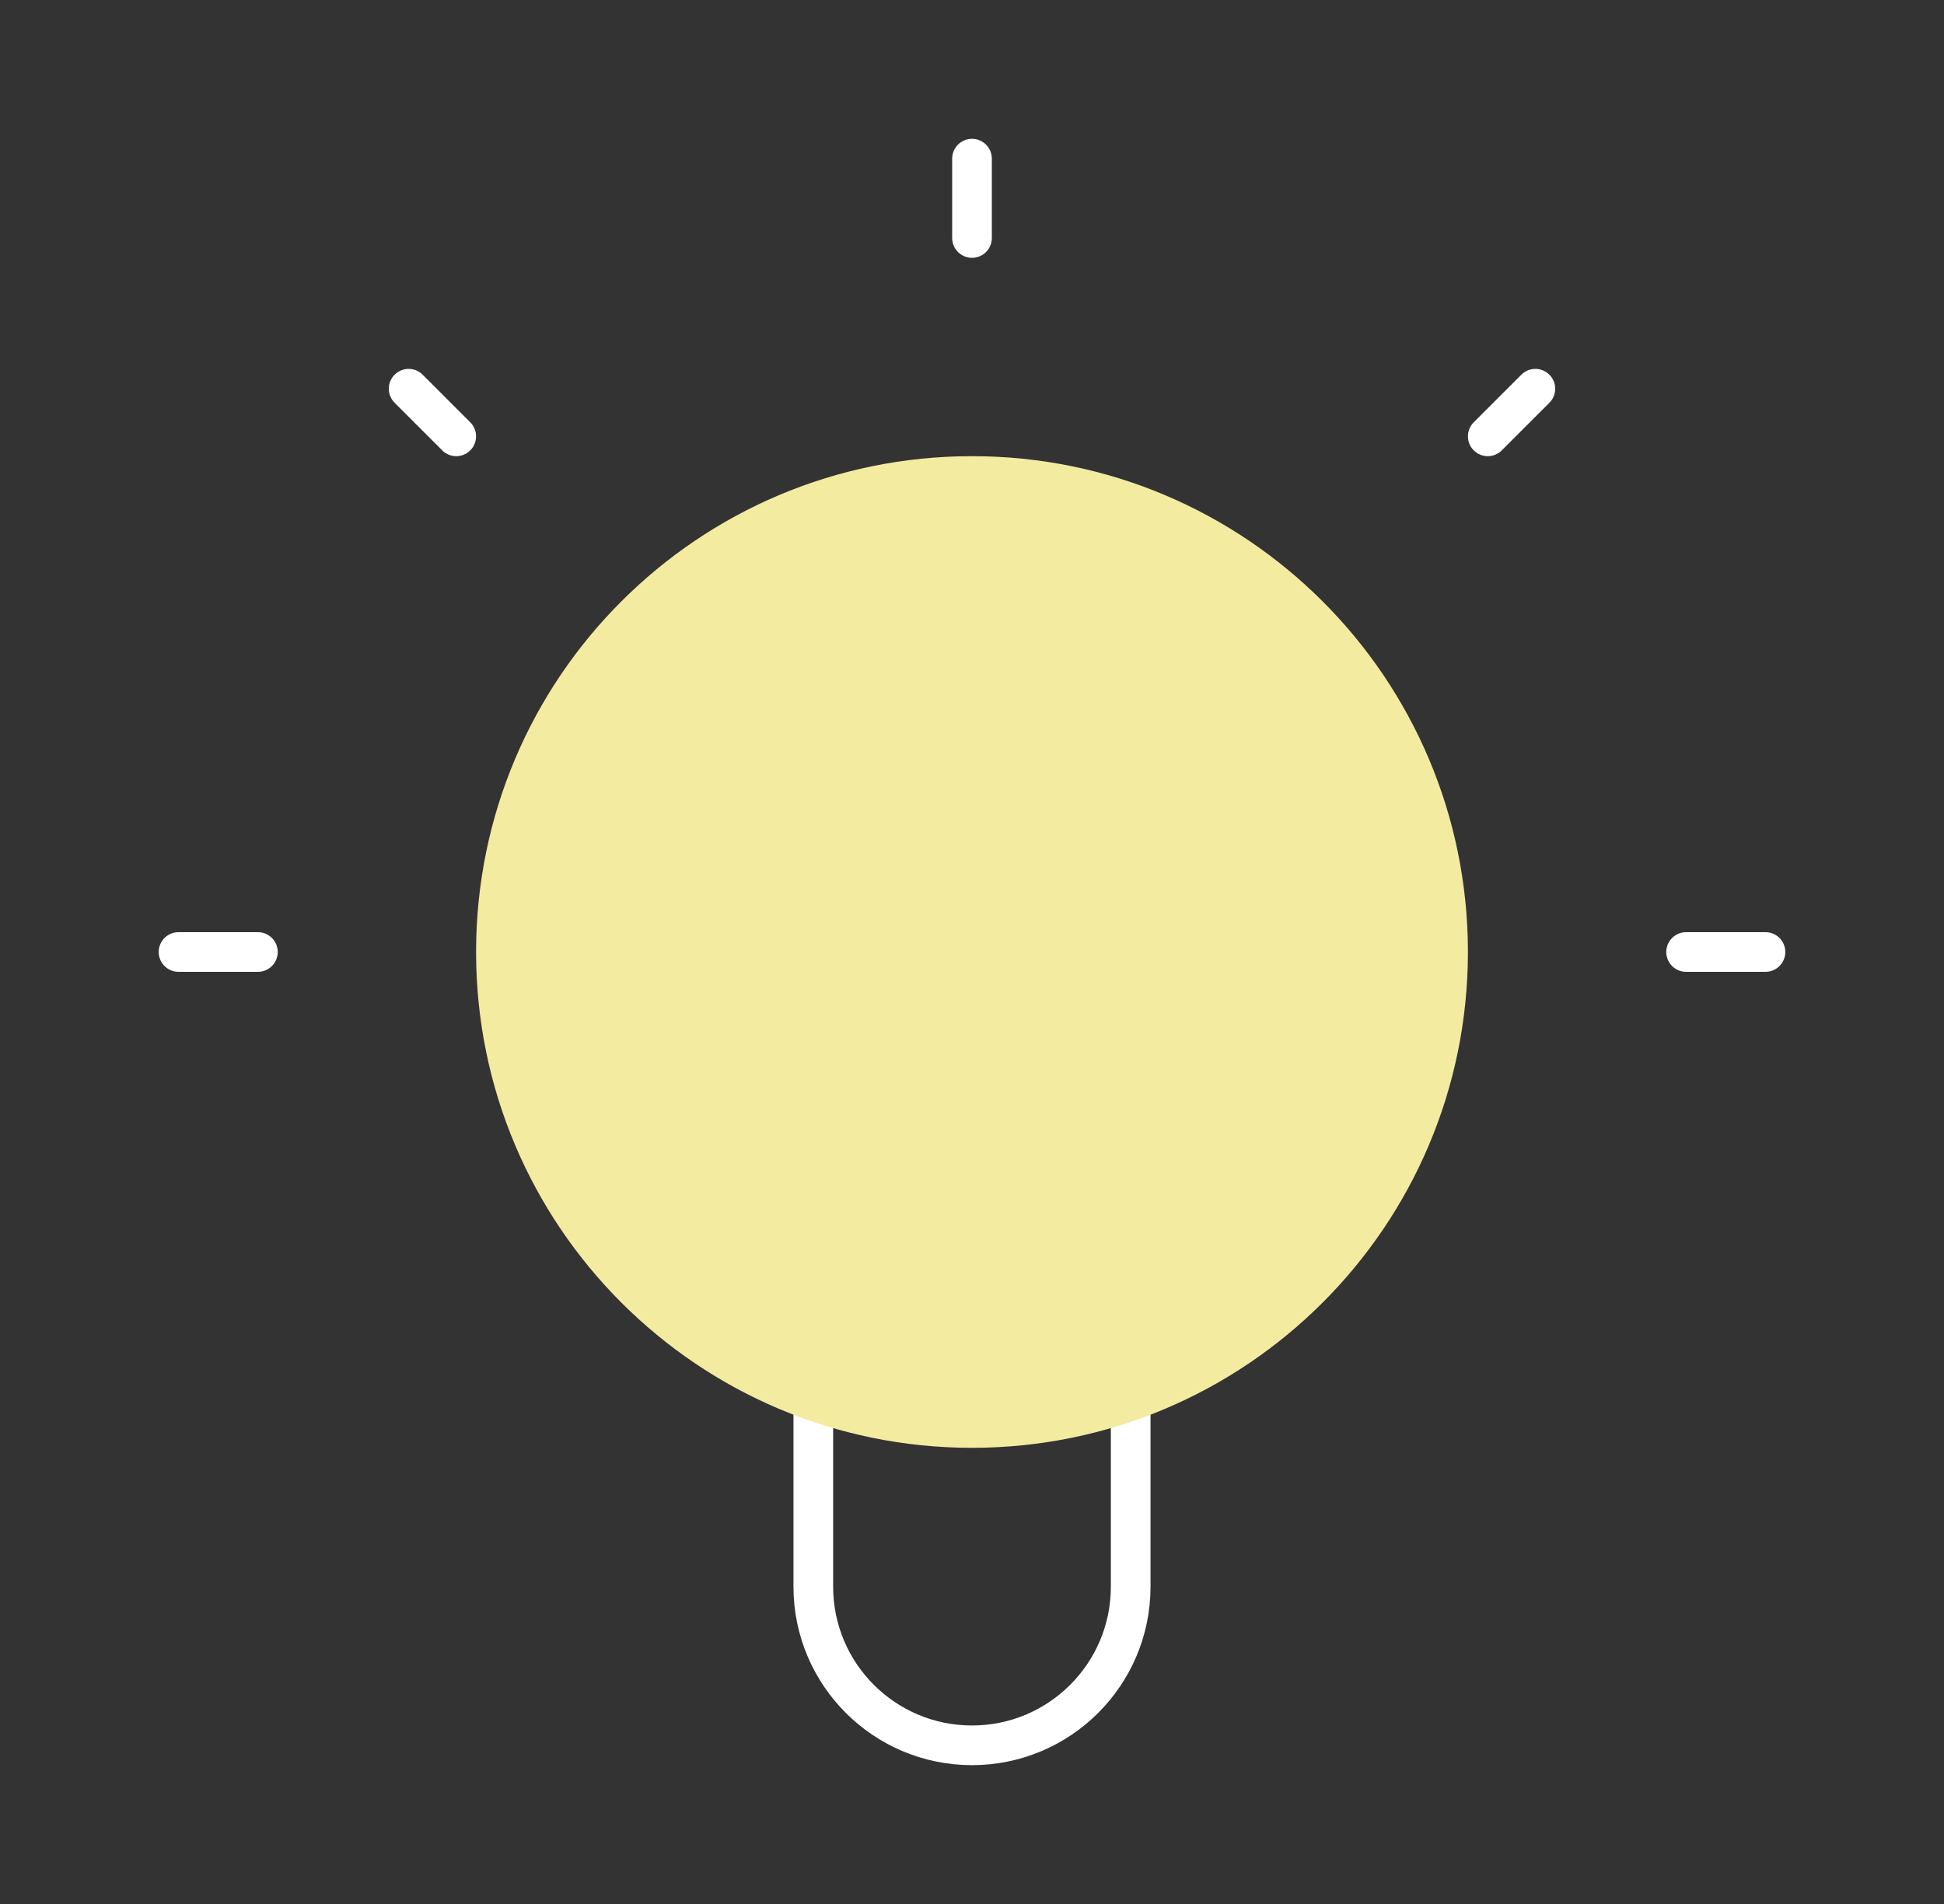 <svg width="49" height="48" viewBox="0 0 49 48" fill="none" xmlns="http://www.w3.org/2000/svg">
<rect x="0" y="0" width="49" height="48" fill="#333333" stroke="none"/>
<g id="lightbulb-02">
<path id="Icon" d="M20.5 35.317V40C20.5 42.209 22.291 44 24.5 44C26.709 44 28.5 42.209 28.5 40V35.317M24.5 4V6M6.5 24H4.5M11.5 11L10.3 9.8M37.5 11L38.7 9.8M44.5 24H42.5" stroke="white" stroke-linecap="round" stroke-linejoin="round"/>
<path id="Icon_2" d="M24.5 36C31.127 36 36.5 30.627 36.5 24C36.5 17.373 31.127 12 24.5 12C17.873 12 12.5 17.373 12.5 24C12.5 30.627 17.873 36 24.5 36Z" fill="#F3EBA0" stroke="#F3EBA0" stroke-linecap="round" stroke-linejoin="round"/>
</g>
</svg>

